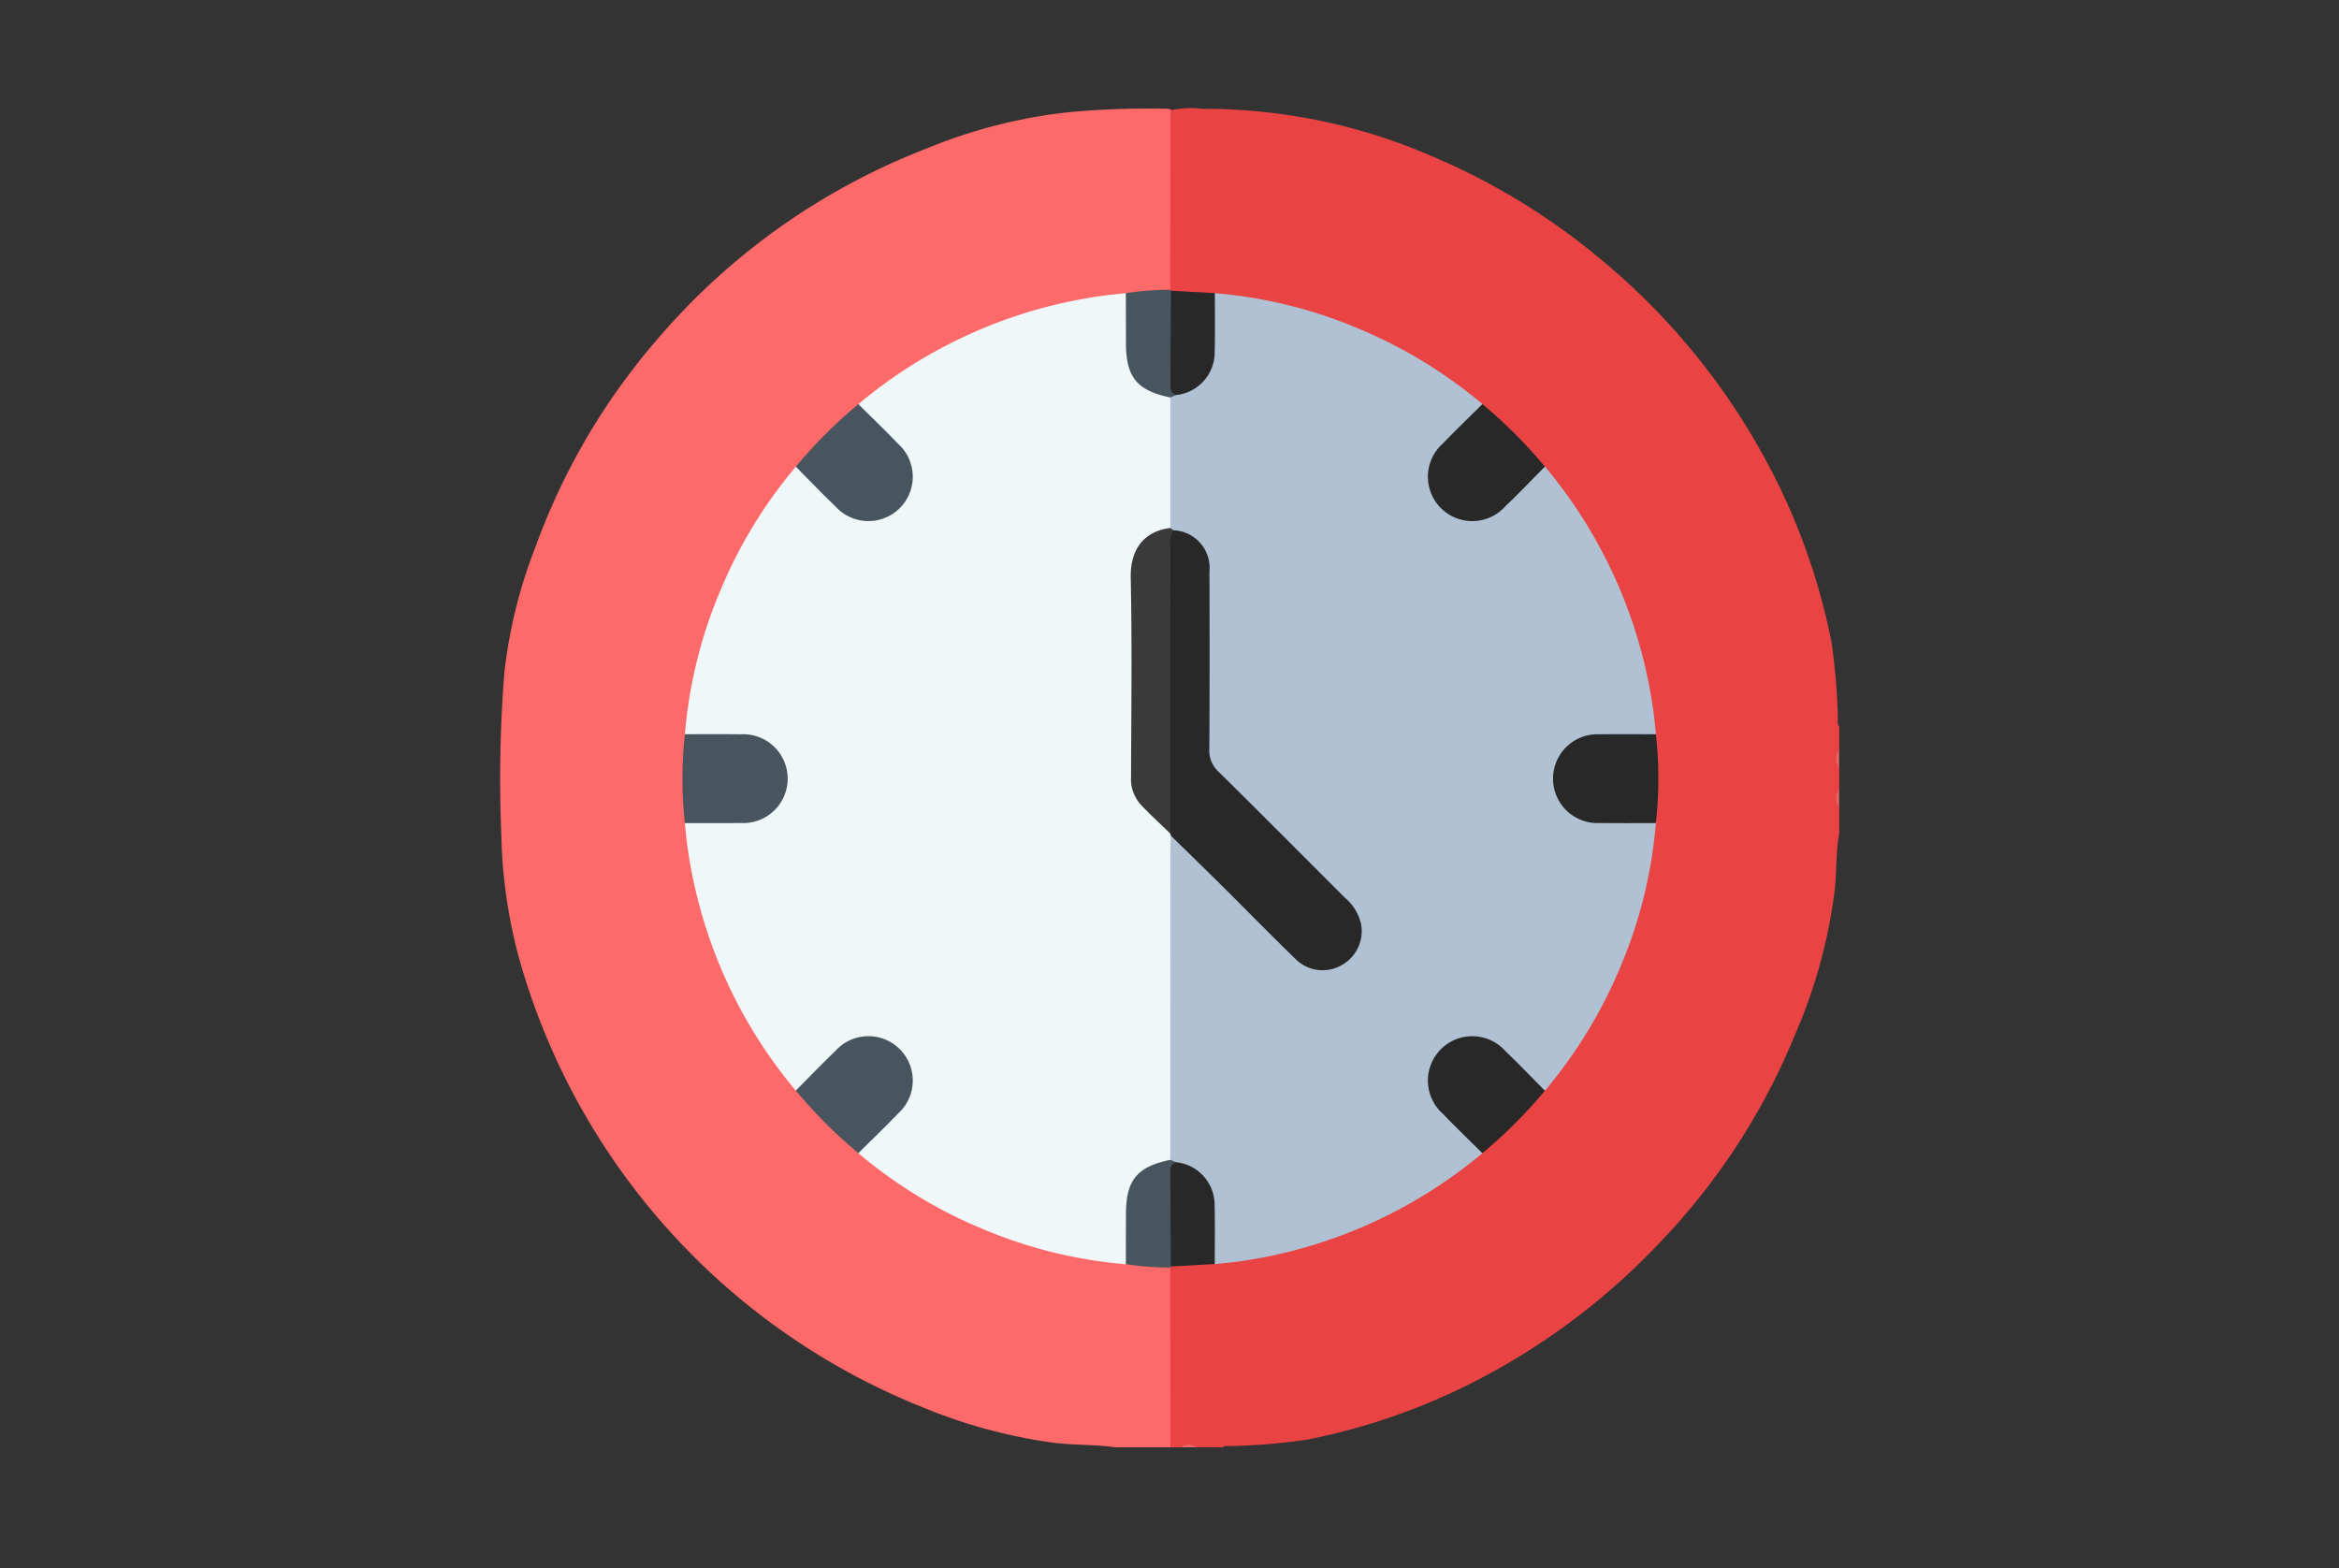 <svg xmlns="http://www.w3.org/2000/svg" xmlns:xlink="http://www.w3.org/1999/xlink" width="173" height="116" viewBox="0 0 173 116">
  <rect x="0" y="0" width="173" height="116" fill="#333333" stroke="none"/>
  <defs>
    <clipPath id="clip-path">
      <rect id="Rectángulo_38071" data-name="Rectángulo 38071" width="99.022" height="99.053" fill="none"/>
    </clipPath>
  </defs>
  <g id="_118" data-name="118" transform="translate(-294.275 -3700)">
    <rect id="Rectángulo_36141" data-name="Rectángulo 36141" width="173" height="116" transform="translate(294.275 3700)" fill="none"/>
    <g id="Grupo_158921" data-name="Grupo 158921" transform="translate(331.275 3708)">
      <g id="Grupo_158920" data-name="Grupo 158920" clip-path="url(#clip-path)">
        <path id="Trazado_135683" data-name="Trazado 135683" d="M49.562,99.071H45.505c-1.49-.213-3-.153-4.491-.327a38.894,38.894,0,0,1-9.841-2.663A50.426,50.426,0,0,1,1.341,62.711,37.724,37.724,0,0,1,.083,53.867,99.1,99.1,0,0,1,.308,41.734,36.876,36.876,0,0,1,2.632,32.4a48.916,48.916,0,0,1,8.876-15.159,49.716,49.716,0,0,1,20-14.227A38.352,38.352,0,0,1,42.129.309,63.66,63.66,0,0,1,49.06.056c.291.007.59-.027.762.29a2.944,2.944,0,0,1,.2,1.417q.018,5.057,0,10.113a2.986,2.986,0,0,1-.263,1.594c-.428.514-1.034.451-1.6.466a13.548,13.548,0,0,1-1.628.125,38.536,38.536,0,0,0-11.07,2.849,38.769,38.769,0,0,0-8.629,5.251,55.191,55.191,0,0,0-4.716,4.717,36.378,36.378,0,0,0-7.522,16.04c-.226,1.193-.443,2.391-.572,3.6a24.165,24.165,0,0,1-.134,3.324,12.092,12.092,0,0,1,.134,2.844,38.737,38.737,0,0,0,2.851,11.047,38.888,38.888,0,0,0,5.245,8.611,55.015,55.015,0,0,0,4.716,4.716A36.369,36.369,0,0,0,42.9,84.592c1.195.226,2.394.446,3.608.573,1.079.2,2.256-.17,3.24.566a2.586,2.586,0,0,1,.271,1.4q.023,5.215,0,10.429c0,.538.058,1.113-.451,1.509" transform="translate(0 -0.018)" fill="#fe6969"/>
        <path id="Trazado_135684" data-name="Trazado 135684" d="M88.2,99.053q-.008-6.649-.016-13.3l.071-.153a5.532,5.532,0,0,1,3.07-.46,39.137,39.137,0,0,0,11.942-3.295,41.974,41.974,0,0,0,7.67-4.805,46.382,46.382,0,0,0,4.714-4.714,36.375,36.375,0,0,0,7.523-16.041c.226-1.192.443-2.391.572-3.6a27.974,27.974,0,0,1,.142-3.324,13.431,13.431,0,0,1-.142-2.844,38.737,38.737,0,0,0-2.852-11.048,38.9,38.9,0,0,0-5.245-8.611,46.259,46.259,0,0,0-4.714-4.713,37.272,37.272,0,0,0-19.559-8.1,6.8,6.8,0,0,1-3.006-.347.5.5,0,0,1-.185-.263L88.2.167A6.622,6.622,0,0,1,90.569.049,42.273,42.273,0,0,1,107.36,3.475a49.645,49.645,0,0,1,13.018,7.993A50.3,50.3,0,0,1,133,27.5a47.426,47.426,0,0,1,4.1,12.026,46.5,46.5,0,0,1,.466,5.559c.016.218-.07.452.1.649v1.738a2.031,2.031,0,0,0,0,1.352v1.546a2.031,2.031,0,0,0,0,1.352v1.932c-.249,1.357-.185,2.738-.32,4.1a38.638,38.638,0,0,1-2.9,10.663,48.967,48.967,0,0,1-10.069,15.514A50.5,50.5,0,0,1,110.2,94.439a47.172,47.172,0,0,1-11.932,4.053,45.546,45.546,0,0,1-5.556.466c-.217.016-.452-.071-.648.095H90.127a1.523,1.523,0,0,0-1.159,0Z" transform="translate(-38.633 0)" fill="#ea4343"/>
        <path id="Trazado_135685" data-name="Trazado 135685" d="M176.071,85.834a1.214,1.214,0,0,1,0-1.352Z" transform="translate(-77.049 -37.013)" fill="#ee6565"/>
        <path id="Trazado_135686" data-name="Trazado 135686" d="M176.071,90.992a1.214,1.214,0,0,1,0-1.352Z" transform="translate(-77.049 -39.273)" fill="#ee6565"/>
        <path id="Trazado_135687" data-name="Trazado 135687" d="M89.584,176.135a.957.957,0,0,1,1.159,0Z" transform="translate(-39.248 -77.082)" fill="#ee6565"/>
        <path id="Trazado_135688" data-name="Trazado 135688" d="M37.136,32.564A35.642,35.642,0,0,1,55.3,24.533c.538-.075,1.081-.12,1.622-.179a1.2,1.2,0,0,1,.448,1.1q.033,1.439.01,2.877A2.958,2.958,0,0,0,59.3,31.35a2.537,2.537,0,0,1,1.17.786,1.291,1.291,0,0,1,.149.557c.075,2.832.084,5.665-.005,8.5a.929.929,0,0,1-.126.46,2.708,2.708,0,0,1-1.168.809,2.535,2.535,0,0,0-1.541,2.374q-.043,7.63,0,15.261a2.823,2.823,0,0,0,.855,2.09,26.456,26.456,0,0,1,1.841,2.1.852.852,0,0,1,.055.359c.3,7.555.071,15.111.125,22.666a2.246,2.246,0,0,1-.166,1.037,1.944,1.944,0,0,1-1.147.81,3.018,3.018,0,0,0-1.968,3.114c.022.932.013,1.865-.008,2.8a1.209,1.209,0,0,1-.448,1.109A34.485,34.485,0,0,1,46.4,93.6a34.942,34.942,0,0,1-9.264-5.631c-.075-.488.271-.757.551-1.062a22.342,22.342,0,0,0,2.354-2.536,2.8,2.8,0,0,0-3.932-3.932,22.291,22.291,0,0,0-2.536,2.354c-.305.28-.574.626-1.062.551a35.644,35.644,0,0,1-8.032-18.165c-.075-.538-.118-1.082-.175-1.623.294-.442.753-.437,1.206-.447,1-.021,2,.031,2.993-.029a2.808,2.808,0,1,0,.1-5.615c-1.027-.082-2.059-.012-3.089-.036-.453-.01-.912-.006-1.206-.447a34.3,34.3,0,0,1,2.576-10.522A34.909,34.909,0,0,1,32.51,37.19c.488-.075.757.271,1.062.551a22.243,22.243,0,0,0,2.536,2.354,2.8,2.8,0,0,0,3.932-3.932,22.291,22.291,0,0,0-2.354-2.536c-.28-.305-.627-.574-.551-1.062" transform="translate(-10.648 -10.67)" fill="#eff7f9"/>
        <path id="Trazado_135689" data-name="Trazado 135689" d="M43.535,38.966c.982.976,1.983,1.933,2.94,2.933a3.28,3.28,0,1,1-4.632,4.633c-1-.957-1.957-1.959-2.934-2.941a35.479,35.479,0,0,1,4.625-4.625" transform="translate(-17.047 -17.072)" fill="#48555e"/>
        <path id="Trazado_135690" data-name="Trazado 135690" d="M38.91,126.2c.976-.982,1.933-1.983,2.933-2.94a3.28,3.28,0,1,1,4.633,4.632c-.957,1-1.959,1.957-2.941,2.934A35.479,35.479,0,0,1,38.91,126.2" transform="translate(-17.047 -53.534)" fill="#48555e"/>
        <path id="Trazado_135691" data-name="Trazado 135691" d="M24.163,82.411c1.379,0,2.758-.011,4.137.006a3.286,3.286,0,1,1,0,6.562c-1.378.017-2.757.005-4.136.006a30.467,30.467,0,0,1,0-6.574" transform="translate(-10.508 -36.104)" fill="#48555e"/>
        <path id="Trazado_135692" data-name="Trazado 135692" d="M85.638,31.875c-2.477-.517-3.28-1.509-3.281-4.048q0-1.834-.007-3.669a21.7,21.7,0,0,1,3.277-.251l.051.075c.469.373.4.908.412,1.409.046,2.069-.052,4.14.068,6.209-.074.28-.22.426-.521.274" transform="translate(-36.079 -10.474)" fill="#48555e"/>
        <path id="Trazado_135693" data-name="Trazado 135693" d="M82.351,146.111q0-1.834.007-3.669c0-2.539.8-3.53,3.281-4.048.3-.151.447-.006.52.275-.119,2.068-.021,4.139-.067,6.208-.011.5.056,1.037-.412,1.409l-.053.075a21.676,21.676,0,0,1-3.276-.251" transform="translate(-36.079 -60.606)" fill="#48555e"/>
        <path id="Trazado_135694" data-name="Trazado 135694" d="M88.625,88.637,88.2,88.46q0-11.271.005-22.542c0-.482.02-.963.03-1.444.6-.219.886.251,1.214.574,2.519,2.482,5,5,7.512,7.492a6.17,6.17,0,0,0,1.017.883,2.415,2.415,0,0,0,3.368-3.407A6.255,6.255,0,0,0,100.459,69c-2.861-2.867-5.7-5.759-8.609-8.576a3.724,3.724,0,0,1-1.213-2.972c.051-3.825-.047-7.653.047-11.476.046-1.86-.46-3.207-2.305-3.846a.5.5,0,0,1-.174-.407q0-4.827,0-9.653l.424-.176c.071-.426.461-.5.755-.657a3.024,3.024,0,0,0,1.645-2.722c.033-.987,0-1.976.02-2.963.009-.45.01-.9.446-1.195a34.46,34.46,0,0,1,10.7,2.65,35.318,35.318,0,0,1,9.093,5.553c.071.488-.271.757-.553,1.063a22.079,22.079,0,0,0-2.355,2.538,2.8,2.8,0,0,0,3.933,3.932,22.168,22.168,0,0,0,2.538-2.355c.306-.282.575-.624,1.063-.553a35.739,35.739,0,0,1,8.028,18.17c.075.539.118,1.082.176,1.623a1.2,1.2,0,0,1-1.105.444c-.993.021-1.987-.01-2.98.019a2.829,2.829,0,1,0,0,5.646c.993.029,1.986,0,2.98.019a1.2,1.2,0,0,1,1.105.444,34.476,34.476,0,0,1-2.651,10.7,35.305,35.305,0,0,1-5.553,9.092c-.487.071-.757-.271-1.063-.552a22.124,22.124,0,0,0-2.538-2.355,2.8,2.8,0,0,0-3.933,3.932,22.124,22.124,0,0,0,2.355,2.538c.281.306.624.575.553,1.063A35.747,35.747,0,0,1,93.114,96c-.539.075-1.082.117-1.623.175a1.2,1.2,0,0,1-.444-1.1c-.02-.924-.018-1.848-.01-2.772a3.135,3.135,0,0,0-1.827-3.1c-.256-.125-.537-.23-.585-.57" transform="translate(-38.642 -10.672)" fill="#afc1d3"/>
        <path id="Trazado_135695" data-name="Trazado 135695" d="M130.777,43.584c-.971.977-1.926,1.973-2.92,2.928a3.282,3.282,0,1,1-4.634-4.633c.955-.994,1.95-1.948,2.928-2.92a35.651,35.651,0,0,1,4.625,4.625" transform="translate(-53.51 -17.069)" fill="#282828"/>
        <path id="Trazado_135696" data-name="Trazado 135696" d="M126.152,130.834c-.977-.971-1.973-1.926-2.928-2.92a3.282,3.282,0,1,1,4.633-4.634c.994.955,1.948,1.95,2.92,2.928a35.647,35.647,0,0,1-4.625,4.625" transform="translate(-53.51 -53.535)" fill="#282828"/>
        <path id="Trazado_135697" data-name="Trazado 135697" d="M146.187,88.986c-1.379,0-2.758.012-4.136-.006a3.286,3.286,0,1,1,0-6.562c1.378-.017,2.757-.005,4.136-.006a28.962,28.962,0,0,1,0,6.573" transform="translate(-60.716 -36.105)" fill="#282828"/>
        <path id="Trazado_135698" data-name="Trazado 135698" d="M91.5,24.22c0,1.444.023,2.889-.012,4.332a3.175,3.175,0,0,1-2.854,3.2c-.38-.129-.421-.437-.419-.776q.02-3.47.036-6.94l3.249.179" transform="translate(-38.646 -10.533)" fill="#282828"/>
        <path id="Trazado_135699" data-name="Trazado 135699" d="M88.629,138.756a3.175,3.175,0,0,1,2.854,3.2c.035,1.443.011,2.888.012,4.332l-3.249.179q-.018-3.47-.036-6.94c0-.339.039-.647.419-.776" transform="translate(-38.646 -60.791)" fill="#282828"/>
        <path id="Trazado_135700" data-name="Trazado 135700" d="M88.069,55.565a2.786,2.786,0,0,1,2.671,3.047c.013,4.375.019,8.751-.01,13.126a2.12,2.12,0,0,0,.68,1.686c3.141,3.092,6.244,6.222,9.363,9.336a3.549,3.549,0,0,1,1.181,1.94,2.872,2.872,0,0,1-1.424,3.025,2.83,2.83,0,0,1-3.466-.487c-1.8-1.745-3.554-3.543-5.335-5.311-1.277-1.267-2.567-2.52-3.852-3.779-.01-.049-.021-.1-.034-.146a3.3,3.3,0,0,1-.455-1.751c-.006-6.437-.02-12.873.02-19.31,0-.51-.214-1.234.659-1.375" transform="translate(-38.284 -24.344)" fill="#282828"/>
        <path id="Trazado_135701" data-name="Trazado 135701" d="M86.146,55.434a1.886,1.886,0,0,0-.219,1.3Q85.919,67.3,85.921,77.87c-.733-.714-1.491-1.4-2.191-2.149a2.81,2.81,0,0,1-.713-2.028c.018-4.916.078-9.834-.022-14.747-.046-2.228,1.092-3.456,2.93-3.68l.221.168" transform="translate(-36.361 -24.213)" fill="#3a3a3a"/>
      </g>
    </g>
  </g>
</svg>

